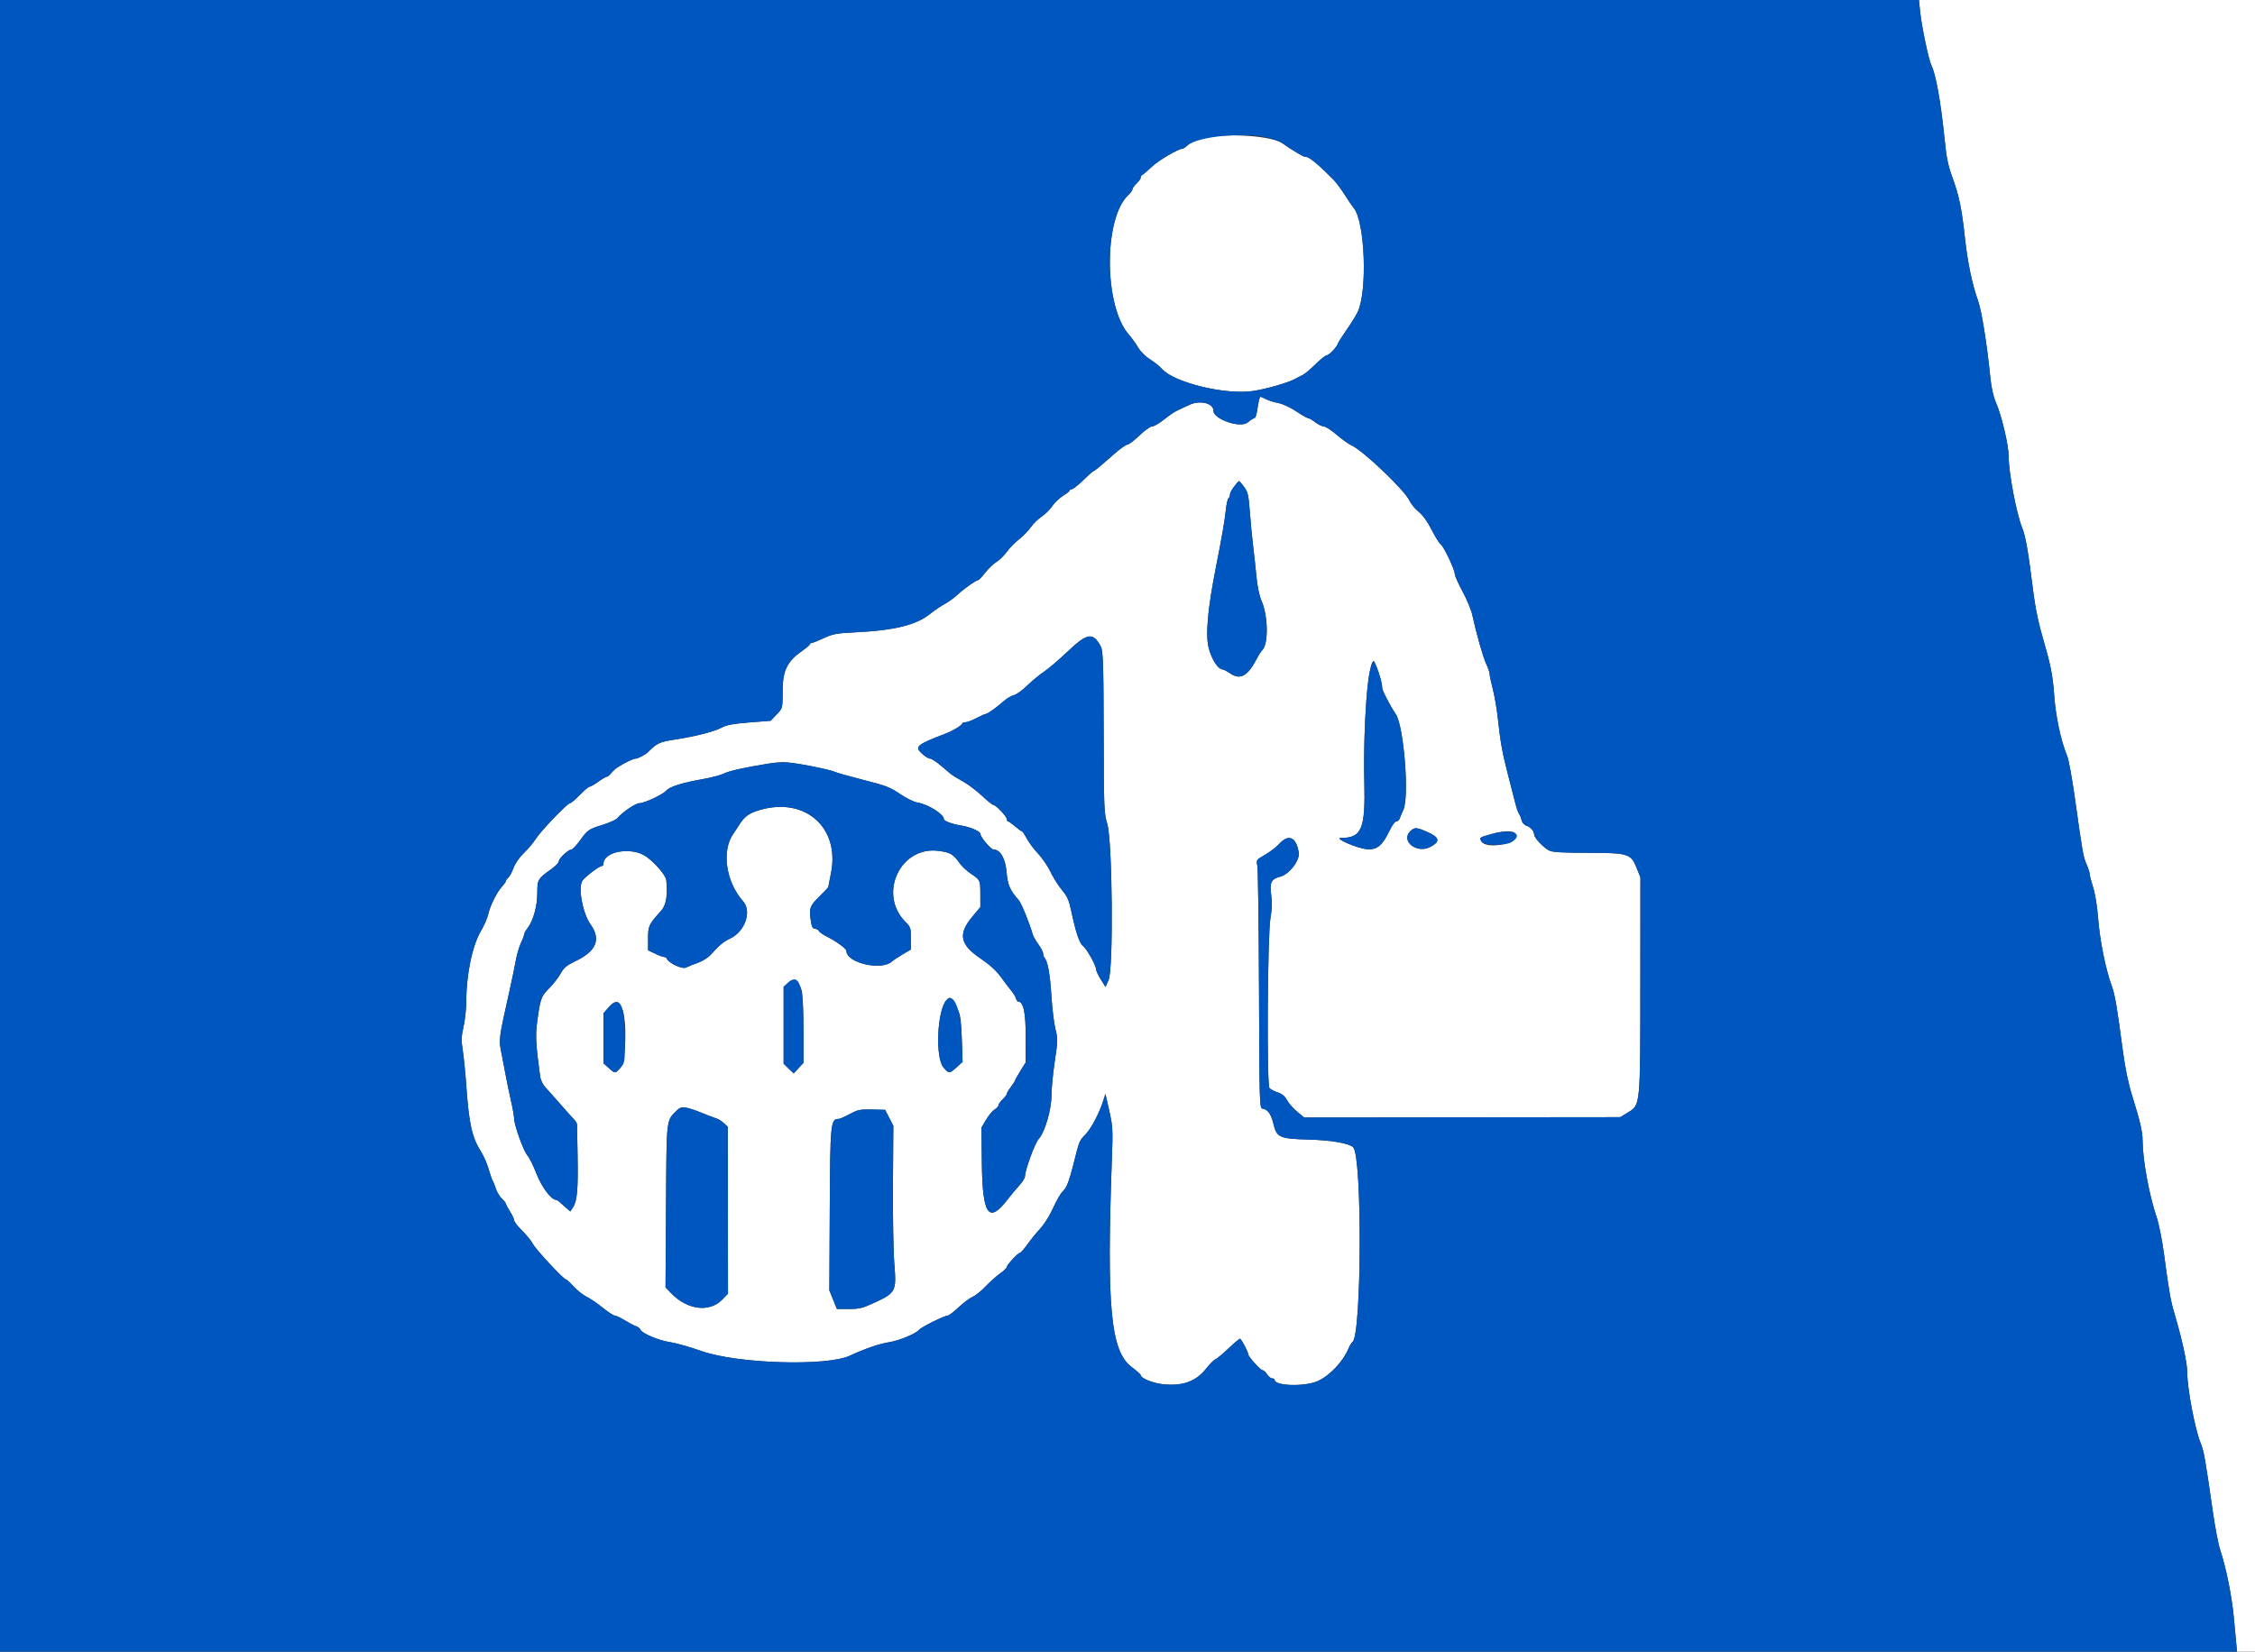 <svg id="svg" xmlns="http://www.w3.org/2000/svg" xmlns:xlink="http://www.w3.org/1999/xlink" width="400" height="293.069" viewBox="0, 0, 400,293.069"><rect x="0" y="0" width="400" height="293.069" fill="#333333" stroke="none"/><g id="svgg"><path id="path0" d="M340.589 1.979 C 340.863 4.680,342.120 10.666,342.622 11.656 C 343.369 13.130,344.256 18.047,344.885 24.194 C 345.298 28.225,345.505 29.229,346.479 31.929 C 347.529 34.836,348.007 37.198,348.527 42.049 C 349.003 46.485,349.815 50.396,350.877 53.372 C 351.519 55.173,352.458 61.057,353.064 67.078 C 353.239 68.826,353.598 70.387,354.073 71.477 C 355.062 73.744,356.305 79.032,356.306 80.978 C 356.308 83.902,357.667 91.082,358.702 93.647 C 359.300 95.127,359.778 97.839,360.571 104.252 C 361.036 108.017,361.562 110.507,362.737 114.516 C 363.734 117.917,364.171 120.238,364.363 123.142 C 364.616 126.981,365.558 131.442,366.684 134.136 C 366.948 134.766,367.553 138.065,368.030 141.467 C 369.426 151.427,369.525 151.990,370.114 153.336 C 370.422 154.042,370.676 154.834,370.678 155.096 C 370.680 155.358,370.957 156.430,371.293 157.478 C 371.650 158.590,372.015 160.850,372.170 162.903 C 372.471 166.876,373.521 172.059,374.635 175.073 C 375.154 176.475,375.549 178.813,376.545 186.364 C 376.946 189.408,377.516 192.189,378.169 194.282 C 379.608 198.893,380.059 200.817,380.059 202.342 C 380.059 205.710,381.226 212.079,382.559 215.982 C 382.945 217.111,383.534 220.081,383.868 222.581 C 384.776 229.385,385.014 230.720,385.775 233.284 C 387.052 237.589,387.977 241.852,387.978 243.442 C 387.980 246.364,389.338 253.545,390.373 256.108 C 390.944 257.522,391.163 258.756,392.525 268.247 C 392.924 271.024,393.506 274.059,393.819 274.991 C 394.851 278.064,395.871 283.080,396.223 286.804 C 396.413 288.820,396.628 291.096,396.700 291.862 L 396.831 293.255 398.415 293.255 L 400.000 293.255 400.000 146.628 L 400.000 0.000 370.194 -0.000 L 340.388 -0.000 340.589 1.979 M213.930 24.411 C 212.224 24.740,211.380 25.103,210.574 25.853 C 210.256 26.150,209.879 26.393,209.737 26.393 C 208.995 26.393,205.537 28.435,204.304 29.601 C 203.526 30.337,202.767 30.982,202.618 31.036 C 202.468 31.090,202.346 31.298,202.346 31.498 C 202.346 31.699,202.016 32.173,201.613 32.551 C 201.210 32.930,200.880 33.392,200.880 33.578 C 200.880 33.763,200.543 34.232,200.131 34.618 C 195.743 38.741,195.800 54.312,200.223 59.349 C 200.724 59.920,201.469 60.953,201.877 61.645 C 202.309 62.378,203.204 63.269,204.022 63.780 C 204.794 64.262,205.712 64.995,206.063 65.408 C 208.143 67.863,217.378 70.120,222.287 69.374 C 224.632 69.018,228.355 67.948,229.703 67.243 C 230.153 67.008,230.814 66.661,231.172 66.472 C 231.529 66.284,232.527 65.436,233.389 64.589 C 234.251 63.743,235.117 63.050,235.312 63.050 C 235.733 63.050,237.085 61.643,237.326 60.954 C 237.419 60.688,238.131 59.567,238.909 58.461 C 239.687 57.356,240.561 55.937,240.852 55.309 C 242.582 51.570,242.121 39.397,240.158 36.950 C 239.835 36.547,239.079 35.439,238.480 34.488 C 237.881 33.536,236.990 32.349,236.502 31.848 C 234.224 29.515,232.260 27.859,231.770 27.858 C 231.298 27.857,230.775 27.584,228.704 26.257 C 228.444 26.090,227.903 25.720,227.503 25.435 C 225.694 24.148,218.215 23.583,213.930 24.411 M223.350 70.894 C 223.268 71.177,223.112 72.034,223.004 72.801 C 222.896 73.567,222.676 74.194,222.516 74.194 C 222.356 74.194,221.818 74.537,221.320 74.956 C 220.037 76.035,215.249 74.396,215.249 72.877 C 215.249 71.520,212.800 70.945,210.918 71.861 C 210.155 72.232,209.201 72.678,208.798 72.851 C 208.394 73.025,207.367 73.728,206.514 74.413 C 205.660 75.099,204.698 75.660,204.375 75.660 C 204.051 75.660,203.034 76.385,202.113 77.271 C 201.193 78.157,200.237 78.883,199.989 78.884 C 199.741 78.885,198.673 79.644,197.616 80.572 C 194.827 83.018,194.149 83.578,193.973 83.578 C 193.887 83.578,193.073 84.304,192.164 85.191 C 191.256 86.078,190.338 86.804,190.124 86.804 C 189.911 86.804,189.736 86.904,189.736 87.028 C 189.736 87.151,189.204 87.580,188.554 87.981 C 187.904 88.382,187.045 89.203,186.646 89.807 C 186.246 90.410,185.403 91.246,184.772 91.663 C 184.141 92.080,183.272 92.931,182.841 93.554 C 182.409 94.177,181.470 95.143,180.753 95.701 C 180.037 96.259,179.052 97.266,178.566 97.937 C 178.079 98.609,177.259 99.409,176.744 99.716 C 176.228 100.023,175.345 100.867,174.780 101.592 C 174.216 102.317,173.652 102.915,173.527 102.921 C 173.134 102.941,171.059 104.405,169.843 105.522 C 169.198 106.114,168.165 106.862,167.547 107.184 C 166.928 107.507,165.759 108.303,164.948 108.954 C 162.546 110.884,158.619 111.856,151.906 112.183 C 148.379 112.355,147.748 112.469,146.127 113.226 C 145.125 113.694,144.169 114.076,144.000 114.076 C 143.832 114.076,143.692 114.175,143.688 114.296 C 143.685 114.417,143.023 114.978,142.217 115.543 C 139.691 117.312,138.862 118.965,138.837 122.287 C 138.809 125.855,138.874 125.590,137.709 126.826 L 136.708 127.888 132.943 128.181 C 130.120 128.401,128.899 128.625,128.060 129.076 C 126.704 129.805,123.399 130.654,119.671 131.230 C 116.980 131.647,116.511 131.866,114.961 133.438 C 114.522 133.882,113.158 134.604,112.755 134.604 C 112.326 134.604,110.895 135.291,109.543 136.147 C 109.226 136.347,108.722 136.807,108.422 137.170 C 108.121 137.533,107.752 137.830,107.601 137.830 C 107.450 137.830,106.780 138.226,106.112 138.710 C 105.444 139.194,104.752 139.590,104.575 139.591 C 104.397 139.592,103.616 140.252,102.839 141.057 C 102.062 141.863,101.280 142.522,101.102 142.522 C 100.637 142.522,95.941 147.425,95.018 148.874 C 94.591 149.544,93.645 150.666,92.915 151.366 C 92.130 152.119,91.383 153.199,91.087 154.009 C 90.811 154.763,90.394 155.538,90.161 155.731 C 89.927 155.925,89.736 156.193,89.736 156.326 C 89.736 156.459,89.407 156.923,89.005 157.357 C 88.191 158.235,86.951 160.697,86.651 162.033 C 86.465 162.860,85.923 164.141,85.354 165.103 C 83.792 167.738,82.726 172.793,82.707 177.655 C 82.702 178.994,82.485 181.026,82.225 182.170 C 81.832 183.897,81.808 184.604,82.082 186.333 C 82.264 187.479,82.543 190.264,82.702 192.522 C 83.192 199.465,83.711 201.786,85.357 204.399 C 85.883 205.233,86.455 206.602,86.828 207.918 C 87.034 208.644,87.293 209.370,87.405 209.531 C 87.516 209.692,87.764 210.313,87.957 210.911 C 88.149 211.508,88.626 212.300,89.016 212.670 C 89.407 213.040,89.728 213.445,89.731 213.569 C 89.734 213.693,90.066 214.317,90.469 214.956 C 90.872 215.595,91.202 216.306,91.202 216.537 C 91.202 216.768,91.847 217.595,92.634 218.376 C 93.422 219.156,94.277 220.212,94.535 220.722 C 95.017 221.677,99.944 226.979,100.348 226.979 C 100.473 226.979,101.110 227.561,101.765 228.271 C 102.420 228.982,103.445 229.795,104.044 230.078 C 104.642 230.362,105.922 231.232,106.887 232.012 C 107.853 232.793,108.828 233.431,109.054 233.431 C 109.281 233.431,110.082 233.810,110.834 234.273 C 111.587 234.736,112.480 235.203,112.819 235.310 C 113.158 235.418,113.507 235.692,113.594 235.919 C 113.848 236.582,116.856 237.852,118.844 238.137 C 119.851 238.281,122.388 239.001,124.482 239.737 C 130.834 241.969,146.624 242.457,150.733 240.548 C 153.392 239.314,155.923 238.443,157.681 238.160 C 159.543 237.861,162.440 236.659,163.038 235.938 C 163.426 235.470,167.541 233.432,168.105 233.429 C 168.309 233.427,169.183 232.763,170.048 231.952 C 170.914 231.141,172.036 230.303,172.541 230.089 C 173.047 229.876,174.070 229.055,174.816 228.267 C 175.561 227.478,176.716 226.445,177.382 225.970 C 178.048 225.496,178.594 224.968,178.595 224.797 C 178.598 224.419,180.583 222.287,180.932 222.287 C 181.069 222.287,181.677 221.595,182.282 220.748 C 182.887 219.901,183.881 218.680,184.490 218.035 C 185.098 217.390,186.004 216.004,186.502 214.956 C 187.670 212.497,188.049 211.856,188.824 211.031 C 189.238 210.591,189.768 209.133,190.338 206.863 C 191.510 202.206,191.396 202.493,192.581 201.246 C 193.615 200.160,195.054 197.399,195.732 195.204 L 196.081 194.073 196.757 197.057 C 197.385 199.823,197.419 200.440,197.234 205.519 C 196.270 231.978,197.002 239.731,200.735 242.549 C 201.621 243.218,202.346 243.869,202.346 243.995 C 202.346 244.535,204.490 245.418,206.263 245.607 C 209.752 245.981,212.143 245.123,213.931 242.855 C 214.575 242.038,215.307 241.298,215.557 241.211 C 215.808 241.124,216.846 240.262,217.866 239.295 C 218.885 238.328,219.823 237.537,219.951 237.537 C 220.178 237.537,221.408 239.857,221.408 240.286 C 221.408 240.680,223.577 243.109,223.929 243.109 C 224.118 243.109,224.489 243.438,224.753 243.842 C 225.017 244.245,225.428 244.575,225.667 244.575 C 225.905 244.575,226.100 244.694,226.100 244.839 C 226.100 245.941,231.535 246.075,233.789 245.030 C 235.919 244.041,238.234 241.587,239.187 239.306 C 239.421 238.748,239.745 238.208,239.908 238.107 C 241.535 237.102,241.655 205.194,240.038 203.577 C 239.321 202.860,236.169 202.307,232.177 202.199 C 226.959 202.058,226.456 201.834,225.883 199.398 C 225.484 197.703,224.885 196.855,223.988 196.717 C 223.413 196.629,223.404 196.339,223.329 175.660 C 223.287 164.128,223.155 154.214,223.036 153.630 C 222.821 152.582,222.840 152.555,224.402 151.662 C 225.272 151.163,226.410 150.289,226.929 149.718 C 228.575 147.910,229.940 148.523,230.378 151.268 C 230.602 152.671,228.683 155.155,227.060 155.562 C 225.508 155.952,225.182 156.604,225.481 158.715 C 225.676 160.095,225.641 161.270,225.356 162.911 C 224.835 165.910,224.679 192.457,225.179 193.059 C 225.358 193.275,226.012 193.619,226.632 193.824 C 227.422 194.084,227.924 194.503,228.312 195.224 C 228.617 195.790,229.423 196.709,230.103 197.266 L 231.340 198.280 259.376 198.251 L 287.412 198.221 288.820 197.355 C 290.991 196.019,290.964 196.306,290.975 174.439 L 290.985 155.687 290.320 154.017 C 289.302 151.460,288.846 151.320,281.589 151.320 C 277.495 151.320,275.440 151.207,274.879 150.953 C 273.895 150.507,272.163 148.700,272.139 148.094 C 272.114 147.447,271.497 146.742,270.747 146.504 C 270.365 146.383,270.011 145.966,269.902 145.508 C 269.798 145.076,269.590 144.564,269.438 144.371 C 269.287 144.178,268.990 143.320,268.779 142.465 C 268.568 141.609,267.998 139.391,267.513 137.537 C 266.510 133.703,266.131 131.600,265.688 127.419 C 265.517 125.806,265.120 123.497,264.805 122.287 C 264.490 121.078,264.231 119.851,264.228 119.561 C 264.225 119.271,263.964 118.497,263.647 117.841 C 263.095 116.698,261.896 112.487,261.156 109.091 C 260.963 108.204,260.188 106.338,259.435 104.946 C 258.681 103.553,258.062 102.167,258.059 101.866 C 258.051 101.066,256.124 96.995,255.557 96.580 C 255.290 96.385,254.563 95.220,253.943 93.993 C 253.231 92.585,252.388 91.413,251.660 90.821 C 251.026 90.305,250.294 89.421,250.034 88.856 C 249.153 86.946,241.710 79.859,239.661 78.981 C 239.218 78.791,238.070 77.966,237.109 77.148 C 236.149 76.329,235.117 75.660,234.817 75.660 C 234.517 75.660,233.839 75.330,233.311 74.927 C 232.782 74.523,232.212 74.194,232.044 74.194 C 231.876 74.194,230.919 73.646,229.917 72.977 C 228.898 72.297,227.509 71.652,226.764 71.512 C 226.032 71.376,225.034 71.065,224.548 70.822 C 223.461 70.280,223.531 70.276,223.350 70.894 M220.656 86.365 C 221.357 87.285,221.469 87.770,221.715 90.984 C 221.866 92.959,222.123 95.630,222.286 96.921 C 222.449 98.211,222.708 100.596,222.863 102.221 C 223.039 104.078,223.380 105.711,223.780 106.620 C 224.941 109.253,225.025 114.229,223.927 115.327 C 223.712 115.542,223.302 116.173,223.015 116.730 C 221.359 119.947,220.033 120.717,218.245 119.501 C 217.651 119.098,217.023 118.768,216.849 118.768 C 216.095 118.768,214.967 117.056,214.434 115.103 C 213.791 112.746,214.191 108.190,215.723 100.440 C 216.770 95.145,217.220 92.532,217.453 90.395 C 217.563 89.387,217.772 88.488,217.917 88.399 C 218.063 88.309,218.182 87.993,218.182 87.696 C 218.182 87.290,219.542 85.337,219.825 85.337 C 219.851 85.337,220.225 85.800,220.656 86.365 M194.616 113.696 C 195.726 115.092,195.747 115.389,195.774 129.912 C 195.798 143.450,195.829 144.234,196.413 146.188 C 197.328 149.251,197.525 171.845,196.654 173.853 L 196.103 175.126 195.265 173.781 C 194.805 173.041,194.428 172.235,194.428 171.989 C 194.428 171.304,192.732 168.281,192.098 167.838 C 191.484 167.407,190.809 165.396,190.033 161.690 C 189.620 159.719,189.327 159.056,188.347 157.878 C 187.694 157.093,186.792 155.660,186.341 154.692 C 185.890 153.724,184.900 152.273,184.140 151.466 C 183.381 150.660,182.468 149.439,182.113 148.754 C 181.757 148.068,181.380 147.507,181.275 147.507 C 181.171 147.506,180.623 147.111,180.059 146.628 C 179.494 146.144,178.933 145.749,178.812 145.748 C 178.691 145.748,178.592 145.563,178.592 145.337 C 178.592 144.874,176.635 142.815,176.195 142.815 C 176.038 142.815,175.161 142.113,174.245 141.254 C 173.330 140.396,171.921 139.309,171.114 138.839 C 170.308 138.369,169.427 137.850,169.157 137.687 C 168.887 137.524,167.949 136.763,167.073 135.997 C 166.196 135.231,165.255 134.604,164.982 134.604 C 164.708 134.604,164.064 134.211,163.549 133.730 C 162.186 132.456,162.526 132.172,167.889 130.098 C 169.102 129.629,170.674 128.661,170.674 128.383 C 170.674 128.256,170.931 128.152,171.245 128.152 C 171.560 128.152,172.437 127.823,173.195 127.419 C 173.954 127.016,174.695 126.686,174.843 126.686 C 175.159 126.686,176.896 125.445,178.152 124.321 C 178.636 123.889,179.399 123.449,179.848 123.343 C 180.296 123.238,181.352 122.479,182.194 121.657 C 183.036 120.835,184.384 119.720,185.191 119.181 C 185.997 118.641,187.911 117.005,189.443 115.545 C 192.430 112.698,193.515 112.311,194.616 113.696 M244.502 119.190 C 244.865 120.228,245.161 121.385,245.161 121.760 C 245.161 122.362,245.429 122.968,246.754 125.367 C 246.932 125.689,247.310 126.298,247.594 126.720 C 249.028 128.852,250.016 141.385,248.932 143.695 C 248.667 144.260,248.374 144.952,248.281 145.235 C 248.188 145.517,247.920 145.748,247.684 145.748 C 247.449 145.748,246.923 146.454,246.515 147.317 C 245.227 150.038,244.265 150.830,242.444 150.669 C 240.700 150.515,236.509 148.691,237.884 148.684 C 241.560 148.666,242.216 147.074,242.008 138.670 C 241.768 128.936,242.668 117.302,243.661 117.302 C 243.762 117.302,244.140 118.152,244.502 119.190 M143.851 135.931 C 145.899 136.339,147.811 136.799,148.100 136.953 C 148.389 137.108,150.659 137.749,153.145 138.378 C 157.099 139.378,157.911 139.689,159.623 140.861 C 160.700 141.599,162.077 142.284,162.682 142.384 C 164.665 142.712,167.449 144.463,167.449 145.381 C 167.449 145.692,168.980 146.240,170.528 146.483 C 172.083 146.727,173.900 147.511,173.900 147.938 C 173.900 148.524,175.761 150.733,176.254 150.733 C 177.429 150.733,178.343 152.328,178.550 154.741 C 178.749 157.048,179.140 157.952,180.702 159.706 C 181.166 160.227,182.644 163.846,183.205 165.836 C 183.296 166.158,183.747 166.943,184.207 167.580 C 184.668 168.216,185.044 168.953,185.044 169.217 C 185.044 169.481,185.134 169.787,185.245 169.898 C 185.830 170.483,186.252 172.735,186.490 176.554 C 186.637 178.901,186.966 181.626,187.221 182.610 C 187.654 184.283,187.646 184.652,187.099 188.314 C 186.777 190.467,186.513 193.190,186.512 194.365 C 186.510 196.905,185.338 200.901,184.246 202.089 C 183.578 202.815,181.820 207.619,181.817 208.724 C 181.816 209.007,181.357 209.737,180.796 210.347 C 180.236 210.958,179.322 212.053,178.766 212.781 C 175.389 217.204,174.276 215.658,174.166 206.389 L 174.090 200.081 174.889 198.719 C 175.328 197.969,176.011 197.144,176.407 196.885 C 176.802 196.626,177.128 196.264,177.131 196.081 C 177.134 195.898,177.464 195.437,177.864 195.057 C 178.265 194.677,178.592 194.240,178.592 194.085 C 178.592 193.929,178.922 193.370,179.326 192.841 C 179.729 192.313,180.059 191.802,180.059 191.707 C 180.059 191.612,180.477 190.861,180.989 190.038 L 181.920 188.541 181.942 184.080 C 181.964 179.688,181.549 177.713,180.602 177.713 C 180.486 177.713,180.308 177.451,180.207 177.130 C 180.105 176.810,179.769 176.249,179.459 175.884 C 179.150 175.519,178.323 174.428,177.622 173.460 C 176.725 172.222,175.605 171.198,173.838 170.002 C 170.287 167.597,169.923 165.706,172.434 162.701 L 173.900 160.946 173.896 158.699 C 173.891 156.141,173.900 156.162,172.197 155.006 C 171.503 154.535,170.647 153.745,170.295 153.252 C 169.076 151.539,168.633 151.273,166.516 150.980 C 159.713 150.037,155.685 158.640,160.617 163.577 C 161.519 164.480,161.583 164.675,161.578 166.510 L 161.572 168.475 160.087 169.355 C 159.270 169.839,158.425 170.399,158.209 170.600 C 156.384 172.296,150.147 170.856,150.147 168.739 C 150.147 168.340,148.419 167.055,146.811 166.258 C 146.025 165.868,145.319 165.383,145.240 165.179 C 145.162 164.976,144.866 164.809,144.582 164.809 C 144.212 164.809,144.013 164.496,143.883 163.710 C 143.466 161.188,143.593 160.778,145.308 159.104 C 146.195 158.237,146.921 157.466,146.921 157.388 C 146.921 157.311,147.132 156.227,147.390 154.979 C 149.062 146.892,142.852 141.347,134.782 143.722 C 132.756 144.318,131.999 144.895,130.938 146.651 C 130.777 146.918,130.393 147.493,130.084 147.930 C 127.959 150.936,128.755 156.494,131.799 159.897 C 133.413 161.702,132.151 165.311,129.472 166.557 C 128.329 167.088,127.682 167.630,126.023 169.448 C 125.578 169.936,124.588 170.553,123.824 170.819 C 123.059 171.085,122.104 171.468,121.701 171.672 C 120.996 172.027,118.583 170.886,118.231 170.032 C 118.177 169.901,117.971 169.795,117.773 169.795 C 117.574 169.795,116.860 169.528,116.184 169.201 L 114.956 168.608 114.956 166.516 C 114.956 164.284,115.075 164.032,117.272 161.604 C 118.167 160.615,118.469 158.816,118.187 156.158 C 118.100 155.337,116.299 153.210,114.693 152.032 C 112.160 150.173,107.038 151.010,107.038 153.283 C 107.038 153.494,106.906 153.666,106.746 153.666 C 106.274 153.666,103.700 155.625,103.292 156.294 C 102.518 157.563,103.365 162.066,104.741 163.999 C 106.647 166.675,105.807 168.746,102.094 170.531 C 100.506 171.294,100.015 171.704,99.434 172.757 C 99.042 173.466,98.128 174.637,97.404 175.357 C 95.981 176.772,95.818 177.237,95.266 181.471 C 94.962 183.795,95.050 185.330,95.809 190.985 C 95.894 191.623,96.291 192.445,96.752 192.938 C 97.190 193.407,98.392 194.758,99.423 195.942 C 100.454 197.125,101.534 198.330,101.822 198.618 C 102.110 198.907,102.348 199.303,102.351 199.498 C 102.354 199.694,102.401 202.163,102.455 204.985 C 102.567 210.877,102.377 213.098,101.668 214.180 L 101.166 214.946 100.397 214.291 C 99.975 213.931,99.458 213.471,99.249 213.270 C 99.040 213.068,98.760 212.900,98.628 212.895 C 97.759 212.867,96.073 210.611,95.165 208.263 C 94.624 206.863,93.897 205.399,93.549 205.009 C 92.863 204.238,91.202 199.617,91.202 198.477 C 91.202 198.090,90.920 196.526,90.575 195.001 C 90.230 193.476,89.848 191.635,89.726 190.909 C 89.603 190.183,89.275 188.468,88.997 187.097 C 88.440 184.351,88.401 184.657,90.474 175.367 C 90.852 173.673,91.314 171.433,91.500 170.388 C 91.687 169.344,92.092 167.966,92.401 167.327 C 92.709 166.688,92.962 166.010,92.962 165.820 C 92.962 165.630,93.231 165.133,93.560 164.715 C 94.579 163.419,95.308 160.805,95.308 158.445 C 95.308 156.054,95.393 155.912,97.908 154.123 C 98.575 153.648,99.120 153.066,99.120 152.829 C 99.120 152.328,100.815 150.733,101.347 150.733 C 101.547 150.733,102.213 150.040,102.828 149.194 C 104.263 147.218,104.343 147.162,106.924 146.343 C 108.119 145.965,109.260 145.456,109.460 145.213 C 110.319 144.170,112.720 142.522,113.382 142.522 C 114.300 142.522,117.601 140.975,118.194 140.267 C 118.759 139.591,121.029 138.878,124.633 138.245 C 126.166 137.976,127.885 137.521,128.455 137.233 C 129.365 136.774,132.030 136.184,136.364 135.483 C 138.732 135.099,140.073 135.180,143.851 135.931 M252.972 147.524 C 255.400 148.565,255.586 149.300,253.672 150.290 C 251.311 151.511,248.423 149.231,250.147 147.507 C 250.881 146.772,251.223 146.775,252.972 147.524 M268.915 148.207 C 268.915 149.809,263.540 150.730,262.754 149.263 C 262.398 148.597,262.427 148.578,264.728 147.945 C 267.194 147.267,268.915 147.374,268.915 148.207 M142.201 175.694 C 142.388 176.310,142.522 179.233,142.522 182.675 L 142.522 188.595 141.653 189.524 L 140.785 190.454 139.894 189.600 L 139.003 188.747 139.003 181.922 L 139.003 175.097 139.783 174.374 C 140.756 173.472,141.683 173.978,142.201 175.694 M169.862 179.032 C 170.366 180.005,170.493 180.908,170.607 184.311 L 170.745 188.416 169.691 189.370 C 168.399 190.538,168.356 190.539,167.367 189.413 C 165.874 187.711,166.222 179.336,167.864 177.477 C 168.550 176.699,168.722 176.833,169.862 179.032 M110.322 178.889 C 111.252 180.790,111.071 188.321,110.069 189.445 C 109.113 190.518,109.122 190.518,107.971 189.490 L 107.038 188.657 107.038 184.222 L 107.038 179.786 107.960 178.736 C 109.063 177.480,109.652 177.518,110.322 178.889 M125.073 197.698 C 125.880 198.026,126.802 198.372,127.122 198.467 C 127.442 198.561,128.018 198.929,128.401 199.284 L 129.098 199.930 129.115 214.738 L 129.133 229.545 128.114 230.593 C 125.849 232.925,121.941 232.443,119.066 229.477 L 118.055 228.433 118.143 213.997 C 118.241 198.106,118.145 198.943,120.086 197.003 C 120.902 196.187,121.596 196.284,125.073 197.698 M157.734 198.339 L 158.463 199.758 158.393 210.070 C 158.354 215.741,158.465 222.131,158.641 224.269 C 159.037 229.108,158.895 229.389,155.164 231.118 C 153.021 232.111,152.430 232.258,150.580 232.258 L 148.455 232.258 147.785 230.606 L 147.114 228.954 147.187 214.564 C 147.264 199.217,147.332 198.534,148.779 198.534 C 148.973 198.534,149.855 198.145,150.739 197.670 C 152.174 196.898,152.596 196.812,154.676 196.863 L 157.005 196.921 157.734 198.339 " stroke="none" fill="#ffffff" fill-rule="evenodd"></path><path id="path1" d="M0.000 146.628 L 0.000 293.255 198.415 293.255 L 396.831 293.255 396.700 291.862 C 396.628 291.096,396.413 288.820,396.223 286.804 C 395.871 283.080,394.851 278.064,393.819 274.991 C 393.506 274.059,392.924 271.024,392.525 268.247 C 391.163 258.756,390.944 257.522,390.373 256.108 C 389.338 253.545,387.980 246.364,387.978 243.442 C 387.977 241.852,387.052 237.589,385.775 233.284 C 385.014 230.720,384.776 229.385,383.868 222.581 C 383.534 220.081,382.945 217.111,382.559 215.982 C 381.226 212.079,380.059 205.710,380.059 202.342 C 380.059 200.817,379.608 198.893,378.169 194.282 C 377.516 192.189,376.946 189.408,376.545 186.364 C 375.549 178.813,375.154 176.475,374.635 175.073 C 373.521 172.059,372.471 166.876,372.170 162.903 C 372.015 160.850,371.650 158.590,371.293 157.478 C 370.957 156.430,370.680 155.358,370.678 155.096 C 370.676 154.834,370.422 154.042,370.114 153.336 C 369.525 151.990,369.426 151.427,368.030 141.467 C 367.553 138.065,366.948 134.766,366.684 134.136 C 365.558 131.442,364.616 126.981,364.363 123.142 C 364.171 120.238,363.734 117.917,362.737 114.516 C 361.562 110.507,361.036 108.017,360.571 104.252 C 359.778 97.839,359.300 95.127,358.702 93.647 C 357.667 91.082,356.308 83.902,356.306 80.978 C 356.305 79.032,355.062 73.744,354.073 71.477 C 353.598 70.387,353.239 68.826,353.064 67.078 C 352.458 61.057,351.519 55.173,350.877 53.372 C 349.815 50.396,349.003 46.485,348.527 42.049 C 348.007 37.198,347.529 34.836,346.479 31.929 C 345.505 29.229,345.298 28.225,344.885 24.194 C 344.256 18.047,343.369 13.130,342.622 11.656 C 342.120 10.666,340.863 4.680,340.589 1.979 L 340.388 0.000 170.194 0.000 L 0.000 0.000 0.000 146.628 M225.104 24.482 C 226.023 24.722,227.103 25.151,227.503 25.435 C 227.903 25.720,228.444 26.090,228.704 26.257 C 230.775 27.584,231.298 27.857,231.770 27.858 C 232.260 27.859,234.224 29.515,236.502 31.848 C 236.990 32.349,237.881 33.536,238.480 34.488 C 239.079 35.439,239.835 36.547,240.158 36.950 C 242.121 39.397,242.582 51.570,240.852 55.309 C 240.561 55.937,239.687 57.356,238.909 58.461 C 238.131 59.567,237.419 60.688,237.326 60.954 C 237.085 61.643,235.733 63.050,235.312 63.050 C 235.117 63.050,234.251 63.743,233.389 64.589 C 232.527 65.436,231.529 66.284,231.172 66.472 C 230.814 66.661,230.153 67.008,229.703 67.243 C 228.355 67.948,224.632 69.018,222.287 69.374 C 217.378 70.120,208.143 67.863,206.063 65.408 C 205.712 64.995,204.794 64.262,204.022 63.780 C 203.204 63.269,202.309 62.378,201.877 61.645 C 201.469 60.953,200.724 59.920,200.223 59.349 C 195.800 54.312,195.743 38.741,200.131 34.618 C 200.543 34.232,200.880 33.763,200.880 33.578 C 200.880 33.392,201.210 32.930,201.613 32.551 C 202.016 32.173,202.346 31.699,202.346 31.498 C 202.346 31.298,202.468 31.090,202.618 31.036 C 202.767 30.982,203.526 30.337,204.304 29.601 C 205.537 28.435,208.995 26.393,209.737 26.393 C 209.879 26.393,210.256 26.150,210.574 25.853 C 212.374 24.177,220.858 23.377,225.104 24.482 M224.548 70.822 C 225.034 71.065,226.032 71.376,226.764 71.512 C 227.509 71.652,228.898 72.297,229.917 72.977 C 230.919 73.646,231.876 74.194,232.044 74.194 C 232.212 74.194,232.782 74.523,233.311 74.927 C 233.839 75.330,234.517 75.660,234.817 75.660 C 235.117 75.660,236.149 76.329,237.109 77.148 C 238.070 77.966,239.218 78.791,239.661 78.981 C 241.710 79.859,249.153 86.946,250.034 88.856 C 250.294 89.421,251.026 90.305,251.660 90.821 C 252.388 91.413,253.231 92.585,253.943 93.993 C 254.563 95.220,255.290 96.385,255.557 96.580 C 256.124 96.995,258.051 101.066,258.059 101.866 C 258.062 102.167,258.681 103.553,259.435 104.946 C 260.188 106.338,260.963 108.204,261.156 109.091 C 261.896 112.487,263.095 116.698,263.647 117.841 C 263.964 118.497,264.225 119.271,264.228 119.561 C 264.231 119.851,264.490 121.078,264.805 122.287 C 265.120 123.497,265.517 125.806,265.688 127.419 C 266.131 131.600,266.510 133.703,267.513 137.537 C 267.998 139.391,268.568 141.609,268.779 142.465 C 268.990 143.320,269.287 144.178,269.438 144.371 C 269.590 144.564,269.798 145.076,269.902 145.508 C 270.011 145.966,270.365 146.383,270.747 146.504 C 271.497 146.742,272.114 147.447,272.139 148.094 C 272.163 148.700,273.895 150.507,274.879 150.953 C 275.440 151.207,277.495 151.320,281.589 151.320 C 288.846 151.320,289.302 151.460,290.320 154.017 L 290.985 155.687 290.975 174.439 C 290.964 196.306,290.991 196.019,288.820 197.355 L 287.412 198.221 259.376 198.251 L 231.340 198.280 230.103 197.266 C 229.423 196.709,228.617 195.790,228.312 195.224 C 227.924 194.503,227.422 194.084,226.632 193.824 C 226.012 193.619,225.358 193.275,225.179 193.059 C 224.679 192.457,224.835 165.910,225.356 162.911 C 225.641 161.270,225.676 160.095,225.481 158.715 C 225.182 156.604,225.508 155.952,227.060 155.562 C 228.683 155.155,230.602 152.671,230.378 151.268 C 229.940 148.523,228.575 147.910,226.929 149.718 C 226.410 150.289,225.272 151.163,224.402 151.662 C 222.840 152.555,222.821 152.582,223.036 153.630 C 223.155 154.214,223.287 164.128,223.329 175.660 C 223.404 196.339,223.413 196.629,223.988 196.717 C 224.885 196.855,225.484 197.703,225.883 199.398 C 226.456 201.834,226.959 202.058,232.177 202.199 C 236.169 202.307,239.321 202.860,240.038 203.577 C 241.655 205.194,241.535 237.102,239.908 238.107 C 239.745 238.208,239.421 238.748,239.187 239.306 C 238.234 241.587,235.919 244.041,233.789 245.030 C 231.535 246.075,226.100 245.941,226.100 244.839 C 226.100 244.694,225.905 244.575,225.667 244.575 C 225.428 244.575,225.017 244.245,224.753 243.842 C 224.489 243.438,224.118 243.109,223.929 243.109 C 223.577 243.109,221.408 240.680,221.408 240.286 C 221.408 239.857,220.178 237.537,219.951 237.537 C 219.823 237.537,218.885 238.328,217.866 239.295 C 216.846 240.262,215.808 241.124,215.557 241.211 C 215.307 241.298,214.575 242.038,213.931 242.855 C 212.143 245.123,209.752 245.981,206.263 245.607 C 204.490 245.418,202.346 244.535,202.346 243.995 C 202.346 243.869,201.621 243.218,200.735 242.549 C 197.002 239.731,196.270 231.978,197.234 205.519 C 197.419 200.440,197.385 199.823,196.757 197.057 L 196.081 194.073 195.732 195.204 C 195.054 197.399,193.615 200.160,192.581 201.246 C 191.396 202.493,191.510 202.206,190.338 206.863 C 189.768 209.133,189.238 210.591,188.824 211.031 C 188.049 211.856,187.670 212.497,186.502 214.956 C 186.004 216.004,185.098 217.390,184.490 218.035 C 183.881 218.680,182.887 219.901,182.282 220.748 C 181.677 221.595,181.069 222.287,180.932 222.287 C 180.583 222.287,178.598 224.419,178.595 224.797 C 178.594 224.968,178.048 225.496,177.382 225.970 C 176.716 226.445,175.561 227.478,174.816 228.267 C 174.070 229.055,173.047 229.876,172.541 230.089 C 172.036 230.303,170.914 231.141,170.048 231.952 C 169.183 232.763,168.309 233.427,168.105 233.429 C 167.541 233.432,163.426 235.470,163.038 235.938 C 162.440 236.659,159.543 237.861,157.681 238.160 C 155.923 238.443,153.392 239.314,150.733 240.548 C 146.624 242.457,130.834 241.969,124.482 239.737 C 122.388 239.001,119.851 238.281,118.844 238.137 C 116.856 237.852,113.848 236.582,113.594 235.919 C 113.507 235.692,113.158 235.418,112.819 235.310 C 112.480 235.203,111.587 234.736,110.834 234.273 C 110.082 233.810,109.281 233.431,109.054 233.431 C 108.828 233.431,107.853 232.793,106.887 232.012 C 105.922 231.232,104.642 230.362,104.044 230.078 C 103.445 229.795,102.420 228.982,101.765 228.271 C 101.110 227.561,100.473 226.979,100.348 226.979 C 99.944 226.979,95.017 221.677,94.535 220.722 C 94.277 220.212,93.422 219.156,92.634 218.376 C 91.847 217.595,91.202 216.768,91.202 216.537 C 91.202 216.306,90.872 215.595,90.469 214.956 C 90.066 214.317,89.734 213.693,89.731 213.569 C 89.728 213.445,89.407 213.040,89.016 212.670 C 88.626 212.300,88.149 211.508,87.957 210.911 C 87.764 210.313,87.516 209.692,87.405 209.531 C 87.293 209.370,87.034 208.644,86.828 207.918 C 86.455 206.602,85.883 205.233,85.357 204.399 C 83.711 201.786,83.192 199.465,82.702 192.522 C 82.543 190.264,82.264 187.479,82.082 186.333 C 81.808 184.604,81.832 183.897,82.225 182.170 C 82.485 181.026,82.702 178.994,82.707 177.655 C 82.726 172.793,83.792 167.738,85.354 165.103 C 85.923 164.141,86.465 162.860,86.651 162.033 C 86.951 160.697,88.191 158.235,89.005 157.357 C 89.407 156.923,89.736 156.459,89.736 156.326 C 89.736 156.193,89.927 155.925,90.161 155.731 C 90.394 155.538,90.811 154.763,91.087 154.009 C 91.383 153.199,92.130 152.119,92.915 151.366 C 93.645 150.666,94.591 149.544,95.018 148.874 C 95.941 147.425,100.637 142.522,101.102 142.522 C 101.280 142.522,102.062 141.863,102.839 141.057 C 103.616 140.252,104.397 139.592,104.575 139.591 C 104.752 139.590,105.444 139.194,106.112 138.710 C 106.780 138.226,107.450 137.830,107.601 137.830 C 107.752 137.830,108.121 137.533,108.422 137.170 C 108.722 136.807,109.226 136.347,109.543 136.147 C 110.895 135.291,112.326 134.604,112.755 134.604 C 113.158 134.604,114.522 133.882,114.961 133.438 C 116.511 131.866,116.980 131.647,119.671 131.230 C 123.399 130.654,126.704 129.805,128.060 129.076 C 128.899 128.625,130.120 128.401,132.943 128.181 L 136.708 127.888 137.709 126.826 C 138.874 125.590,138.809 125.855,138.837 122.287 C 138.862 118.965,139.691 117.312,142.217 115.543 C 143.023 114.978,143.685 114.417,143.688 114.296 C 143.692 114.175,143.832 114.076,144.000 114.076 C 144.169 114.076,145.125 113.694,146.127 113.226 C 147.748 112.469,148.379 112.355,151.906 112.183 C 158.619 111.856,162.546 110.884,164.948 108.954 C 165.759 108.303,166.928 107.507,167.547 107.184 C 168.165 106.862,169.198 106.114,169.843 105.522 C 171.059 104.405,173.134 102.941,173.527 102.921 C 173.652 102.915,174.216 102.317,174.780 101.592 C 175.345 100.867,176.228 100.023,176.744 99.716 C 177.259 99.409,178.079 98.609,178.566 97.937 C 179.052 97.266,180.037 96.259,180.753 95.701 C 181.470 95.143,182.409 94.177,182.841 93.554 C 183.272 92.931,184.141 92.080,184.772 91.663 C 185.403 91.246,186.246 90.410,186.646 89.807 C 187.045 89.203,187.904 88.382,188.554 87.981 C 189.204 87.580,189.736 87.151,189.736 87.028 C 189.736 86.904,189.911 86.804,190.124 86.804 C 190.338 86.804,191.256 86.078,192.164 85.191 C 193.073 84.304,193.887 83.578,193.973 83.578 C 194.149 83.578,194.827 83.018,197.616 80.572 C 198.673 79.644,199.741 78.885,199.989 78.884 C 200.237 78.883,201.193 78.157,202.113 77.271 C 203.034 76.385,204.051 75.660,204.375 75.660 C 204.698 75.660,205.660 75.099,206.514 74.413 C 207.367 73.728,208.394 73.025,208.798 72.851 C 209.201 72.678,210.155 72.232,210.918 71.861 C 212.800 70.945,215.249 71.520,215.249 72.877 C 215.249 74.396,220.037 76.035,221.320 74.956 C 221.818 74.537,222.356 74.194,222.516 74.194 C 222.676 74.194,222.896 73.567,223.004 72.801 C 223.208 71.355,223.441 70.381,223.582 70.381 C 223.627 70.381,224.062 70.580,224.548 70.822 M218.980 86.247 C 218.541 86.748,218.182 87.400,218.182 87.696 C 218.182 87.993,218.063 88.309,217.917 88.399 C 217.772 88.488,217.563 89.387,217.453 90.395 C 217.220 92.532,216.770 95.145,215.723 100.440 C 214.191 108.190,213.791 112.746,214.434 115.103 C 214.967 117.056,216.095 118.768,216.849 118.768 C 217.023 118.768,217.651 119.098,218.245 119.501 C 220.033 120.717,221.359 119.947,223.015 116.730 C 223.302 116.173,223.712 115.542,223.927 115.327 C 225.025 114.229,224.941 109.253,223.780 106.620 C 223.380 105.711,223.039 104.078,222.863 102.221 C 222.708 100.596,222.449 98.211,222.286 96.921 C 222.123 95.630,221.866 92.959,221.715 90.984 C 221.469 87.770,221.357 87.285,220.656 86.365 C 219.719 85.137,219.941 85.152,218.980 86.247 M189.443 115.545 C 187.911 117.005,185.997 118.641,185.191 119.181 C 184.384 119.720,183.036 120.835,182.194 121.657 C 181.352 122.479,180.296 123.238,179.848 123.343 C 179.399 123.449,178.636 123.889,178.152 124.321 C 176.896 125.445,175.159 126.686,174.843 126.686 C 174.695 126.686,173.954 127.016,173.195 127.419 C 172.437 127.823,171.560 128.152,171.245 128.152 C 170.931 128.152,170.674 128.256,170.674 128.383 C 170.674 128.661,169.102 129.629,167.889 130.098 C 162.526 132.172,162.186 132.456,163.549 133.730 C 164.064 134.211,164.708 134.604,164.982 134.604 C 165.255 134.604,166.196 135.231,167.073 135.997 C 167.949 136.763,168.887 137.524,169.157 137.687 C 169.427 137.850,170.308 138.369,171.114 138.839 C 171.921 139.309,173.330 140.396,174.245 141.254 C 175.161 142.113,176.038 142.815,176.195 142.815 C 176.635 142.815,178.592 144.874,178.592 145.337 C 178.592 145.563,178.691 145.748,178.812 145.748 C 178.933 145.749,179.494 146.144,180.059 146.628 C 180.623 147.111,181.171 147.506,181.275 147.507 C 181.380 147.507,181.757 148.068,182.113 148.754 C 182.468 149.439,183.381 150.660,184.140 151.466 C 184.900 152.273,185.890 153.724,186.341 154.692 C 186.792 155.660,187.694 157.093,188.347 157.878 C 189.327 159.056,189.620 159.719,190.033 161.690 C 190.809 165.396,191.484 167.407,192.098 167.838 C 192.732 168.281,194.428 171.304,194.428 171.989 C 194.428 172.235,194.805 173.041,195.265 173.781 L 196.103 175.126 196.654 173.853 C 197.525 171.845,197.328 149.251,196.413 146.188 C 195.829 144.234,195.798 143.450,195.774 129.912 C 195.755 119.390,195.655 115.498,195.391 114.956 C 194.013 112.121,192.923 112.229,189.443 115.545 M243.016 118.988 C 242.340 121.454,241.829 131.416,242.008 138.670 C 242.216 147.074,241.560 148.666,237.884 148.684 C 236.509 148.691,240.700 150.515,242.444 150.669 C 244.265 150.830,245.227 150.038,246.515 147.317 C 246.923 146.454,247.449 145.748,247.684 145.748 C 247.920 145.748,248.188 145.517,248.281 145.235 C 248.374 144.952,248.667 144.260,248.932 143.695 C 250.016 141.385,249.028 128.852,247.594 126.720 C 247.310 126.298,246.932 125.689,246.754 125.367 C 245.429 122.968,245.161 122.362,245.161 121.760 C 245.161 120.963,243.929 117.302,243.661 117.302 C 243.561 117.302,243.271 118.061,243.016 118.988 M136.364 135.483 C 132.030 136.184,129.365 136.774,128.455 137.233 C 127.885 137.521,126.166 137.976,124.633 138.245 C 121.029 138.878,118.759 139.591,118.194 140.267 C 117.601 140.975,114.300 142.522,113.382 142.522 C 112.720 142.522,110.319 144.170,109.460 145.213 C 109.260 145.456,108.119 145.965,106.924 146.343 C 104.343 147.162,104.263 147.218,102.828 149.194 C 102.213 150.040,101.547 150.733,101.347 150.733 C 100.815 150.733,99.120 152.328,99.120 152.829 C 99.120 153.066,98.575 153.648,97.908 154.123 C 95.393 155.912,95.308 156.054,95.308 158.445 C 95.308 160.805,94.579 163.419,93.560 164.715 C 93.231 165.133,92.962 165.630,92.962 165.820 C 92.962 166.010,92.709 166.688,92.401 167.327 C 92.092 167.966,91.687 169.344,91.500 170.388 C 91.314 171.433,90.852 173.673,90.474 175.367 C 88.401 184.657,88.440 184.351,88.997 187.097 C 89.275 188.468,89.603 190.183,89.726 190.909 C 89.848 191.635,90.230 193.476,90.575 195.001 C 90.920 196.526,91.202 198.090,91.202 198.477 C 91.202 199.617,92.863 204.238,93.549 205.009 C 93.897 205.399,94.624 206.863,95.165 208.263 C 96.073 210.611,97.759 212.867,98.628 212.895 C 98.760 212.900,99.040 213.068,99.249 213.270 C 99.458 213.471,99.975 213.931,100.397 214.291 L 101.166 214.946 101.668 214.180 C 102.377 213.098,102.567 210.877,102.455 204.985 C 102.401 202.163,102.354 199.694,102.351 199.498 C 102.348 199.303,102.110 198.907,101.822 198.618 C 101.534 198.330,100.454 197.125,99.423 195.942 C 98.392 194.758,97.190 193.407,96.752 192.938 C 96.291 192.445,95.894 191.623,95.809 190.985 C 95.050 185.330,94.962 183.795,95.266 181.471 C 95.818 177.237,95.981 176.772,97.404 175.357 C 98.128 174.637,99.042 173.466,99.434 172.757 C 100.015 171.704,100.506 171.294,102.094 170.531 C 105.807 168.746,106.647 166.675,104.741 163.999 C 103.365 162.066,102.518 157.563,103.292 156.294 C 103.700 155.625,106.274 153.666,106.746 153.666 C 106.906 153.666,107.038 153.494,107.038 153.283 C 107.038 151.010,112.160 150.173,114.693 152.032 C 116.299 153.210,118.100 155.337,118.187 156.158 C 118.469 158.816,118.167 160.615,117.272 161.604 C 115.075 164.032,114.956 164.284,114.956 166.516 L 114.956 168.608 116.184 169.201 C 116.860 169.528,117.574 169.795,117.773 169.795 C 117.971 169.795,118.177 169.901,118.231 170.032 C 118.583 170.886,120.996 172.027,121.701 171.672 C 122.104 171.468,123.059 171.085,123.824 170.819 C 124.588 170.553,125.578 169.936,126.023 169.448 C 127.682 167.630,128.329 167.088,129.472 166.557 C 132.151 165.311,133.413 161.702,131.799 159.897 C 128.755 156.494,127.959 150.936,130.084 147.930 C 130.393 147.493,130.777 146.918,130.938 146.651 C 131.999 144.895,132.756 144.318,134.782 143.722 C 142.852 141.347,149.062 146.892,147.390 154.979 C 147.132 156.227,146.921 157.311,146.921 157.388 C 146.921 157.466,146.195 158.237,145.308 159.104 C 143.593 160.778,143.466 161.188,143.883 163.710 C 144.013 164.496,144.212 164.809,144.582 164.809 C 144.866 164.809,145.162 164.976,145.240 165.179 C 145.319 165.383,146.025 165.868,146.811 166.258 C 148.419 167.055,150.147 168.340,150.147 168.739 C 150.147 170.856,156.384 172.296,158.209 170.600 C 158.425 170.399,159.270 169.839,160.087 169.355 L 161.572 168.475 161.578 166.510 C 161.583 164.675,161.519 164.480,160.617 163.577 C 155.685 158.640,159.713 150.037,166.516 150.980 C 168.633 151.273,169.076 151.539,170.295 153.252 C 170.647 153.745,171.503 154.535,172.197 155.006 C 173.900 156.162,173.891 156.141,173.896 158.699 L 173.900 160.946 172.434 162.701 C 169.923 165.706,170.287 167.597,173.838 170.002 C 175.605 171.198,176.725 172.222,177.622 173.460 C 178.323 174.428,179.150 175.519,179.459 175.884 C 179.769 176.249,180.105 176.810,180.207 177.130 C 180.308 177.451,180.486 177.713,180.602 177.713 C 181.549 177.713,181.964 179.688,181.942 184.080 L 181.920 188.541 180.989 190.038 C 180.477 190.861,180.059 191.612,180.059 191.707 C 180.059 191.802,179.729 192.313,179.326 192.841 C 178.922 193.370,178.592 193.929,178.592 194.085 C 178.592 194.240,178.265 194.677,177.864 195.057 C 177.464 195.437,177.134 195.898,177.131 196.081 C 177.128 196.264,176.802 196.626,176.407 196.885 C 176.011 197.144,175.328 197.969,174.889 198.719 L 174.090 200.081 174.166 206.389 C 174.276 215.658,175.389 217.204,178.766 212.781 C 179.322 212.053,180.236 210.958,180.796 210.347 C 181.357 209.737,181.816 209.007,181.817 208.724 C 181.820 207.619,183.578 202.815,184.246 202.089 C 185.338 200.901,186.510 196.905,186.512 194.365 C 186.513 193.190,186.777 190.467,187.099 188.314 C 187.646 184.652,187.654 184.283,187.221 182.610 C 186.966 181.626,186.637 178.901,186.490 176.554 C 186.252 172.735,185.830 170.483,185.245 169.898 C 185.134 169.787,185.044 169.481,185.044 169.217 C 185.044 168.953,184.668 168.216,184.207 167.580 C 183.747 166.943,183.296 166.158,183.205 165.836 C 182.644 163.846,181.166 160.227,180.702 159.706 C 179.140 157.952,178.749 157.048,178.550 154.741 C 178.343 152.328,177.429 150.733,176.254 150.733 C 175.761 150.733,173.900 148.524,173.900 147.938 C 173.900 147.511,172.083 146.727,170.528 146.483 C 168.980 146.240,167.449 145.692,167.449 145.381 C 167.449 144.463,164.665 142.712,162.682 142.384 C 162.077 142.284,160.700 141.599,159.623 140.861 C 157.911 139.689,157.099 139.378,153.145 138.378 C 150.659 137.749,148.389 137.108,148.100 136.953 C 147.256 136.502,140.243 135.187,138.906 135.230 C 138.233 135.251,137.089 135.365,136.364 135.483 M250.147 147.507 C 248.423 149.231,251.311 151.511,253.672 150.290 C 255.586 149.300,255.400 148.565,252.972 147.524 C 251.223 146.775,250.881 146.772,250.147 147.507 M264.728 147.945 C 262.427 148.578,262.398 148.597,262.754 149.263 C 263.174 150.047,267.047 150.130,268.192 149.380 C 270.406 147.929,268.164 147.000,264.728 147.945 M139.783 174.374 L 139.003 175.097 139.003 181.922 L 139.003 188.747 139.894 189.600 L 140.785 190.454 141.653 189.524 L 142.522 188.595 142.522 182.675 C 142.522 174.835,141.764 172.537,139.783 174.374 M167.864 177.477 C 166.222 179.336,165.874 187.711,167.367 189.413 C 168.356 190.539,168.399 190.538,169.691 189.370 L 170.745 188.416 170.607 184.311 C 170.432 179.068,169.190 175.975,167.864 177.477 M107.960 178.736 L 107.038 179.786 107.038 184.222 L 107.038 188.657 107.971 189.490 C 109.122 190.518,109.113 190.518,110.069 189.445 C 110.842 188.577,110.850 188.522,110.836 184.240 C 110.817 178.144,109.945 176.475,107.960 178.736 M120.086 197.003 C 118.145 198.943,118.241 198.106,118.143 213.997 L 118.055 228.433 119.066 229.477 C 121.941 232.443,125.849 232.925,128.114 230.593 L 129.133 229.545 129.115 214.738 L 129.098 199.930 128.401 199.284 C 128.018 198.929,127.442 198.561,127.122 198.467 C 126.802 198.372,125.880 198.026,125.073 197.698 C 121.596 196.284,120.902 196.187,120.086 197.003 M150.739 197.670 C 149.855 198.145,148.973 198.534,148.779 198.534 C 147.332 198.534,147.264 199.217,147.187 214.564 L 147.114 228.954 147.785 230.606 L 148.455 232.258 150.580 232.258 C 152.430 232.258,153.021 232.111,155.164 231.118 C 158.895 229.389,159.037 229.108,158.641 224.269 C 158.465 222.131,158.354 215.741,158.393 210.070 L 158.463 199.758 157.734 198.339 L 157.005 196.921 154.676 196.863 C 152.596 196.812,152.174 196.898,150.739 197.670 " stroke="none" fill="#0056bf" fill-rule="evenodd"></path></g></svg>